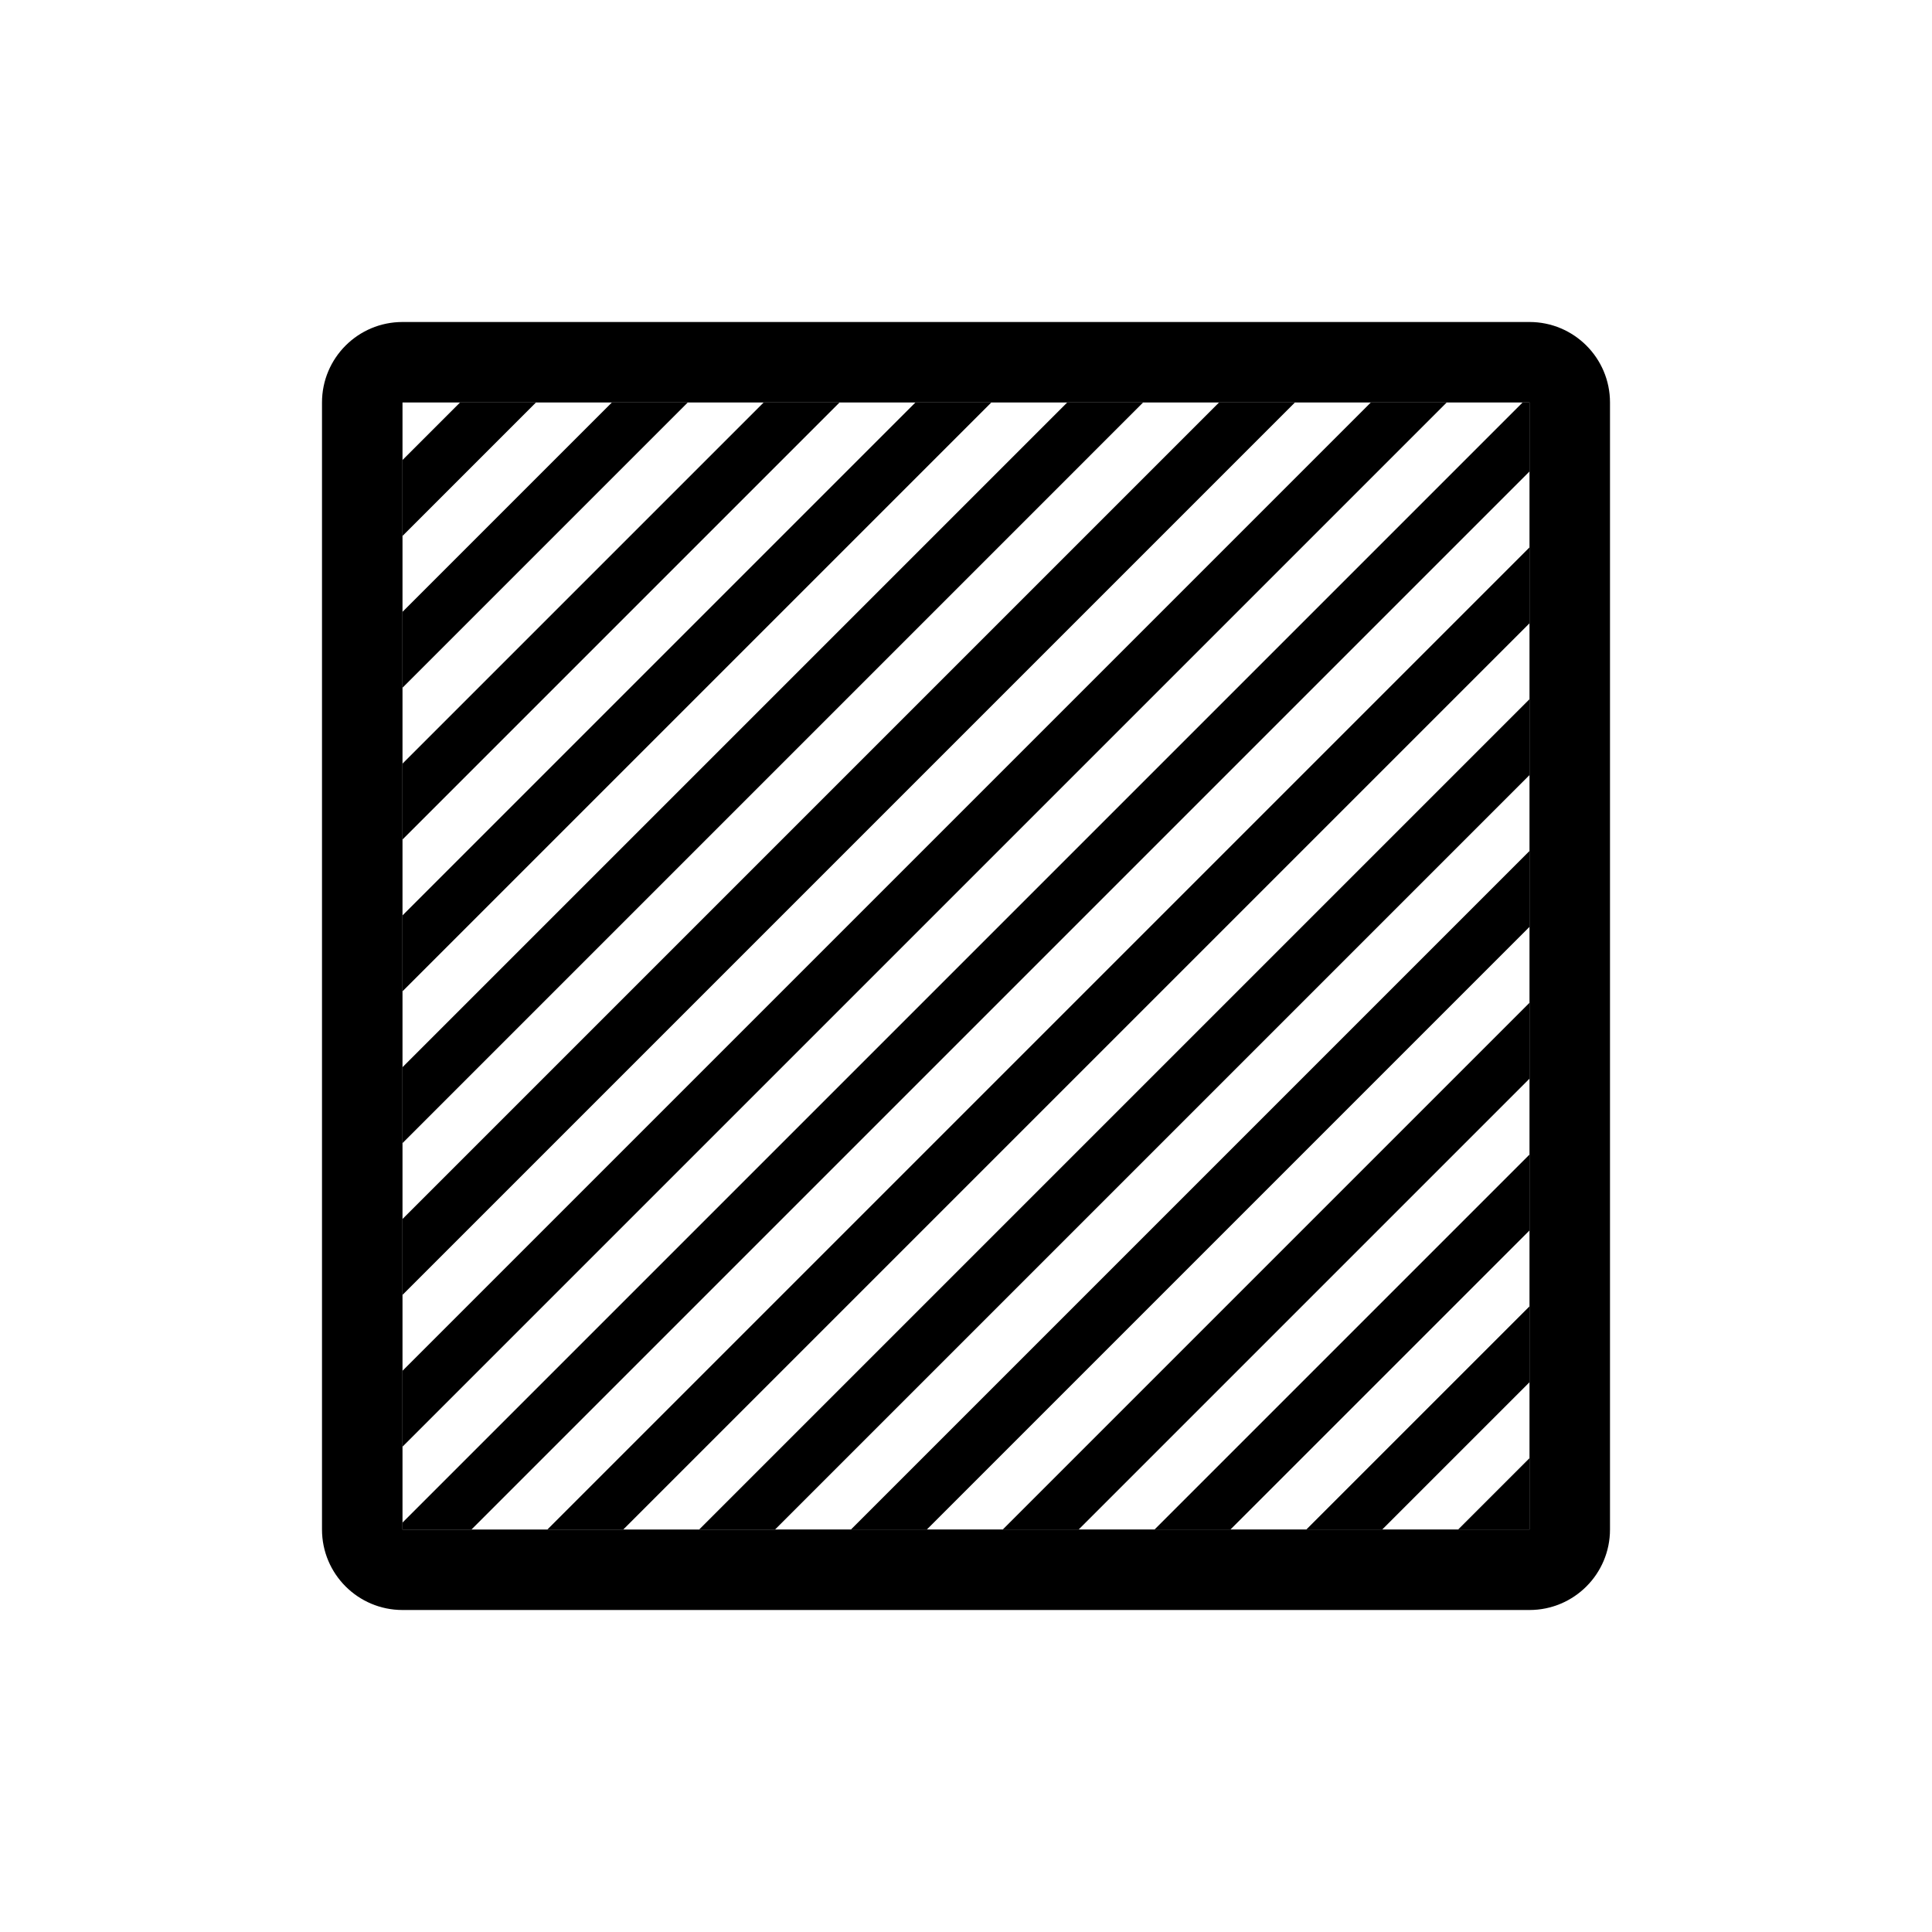 <svg xmlns="http://www.w3.org/2000/svg" viewBox="0 0 864 864"><path fill="none" d="M684 414.5 414.5 684h33.94L684 448.44zM646.97 180 180 646.97v33.94L680.91 180zm-28.83 504h33.95L684 652.09v-33.94zM180 180v25.73L205.73 180zm127.56 0L180 307.56v33.94L341.5 180zM684 278.74 278.73 684h33.95L684 312.68zm0-67.89L210.85 684h33.94L684 244.79zm0 135.77L346.62 684h33.94L684 380.56zM579.09 180 180 579.09v33.94L613.03 180zm-135.77 0L180 443.32v33.94L477.26 180zm-67.88 0L180 375.44v33.94L409.38 180zm-135.76 0L180 239.68v33.94L273.62 180zM684 482.38 482.38 684h33.94L684 516.32zm0 67.89L550.26 684h33.94l99.8-99.79zM511.2 180 180 511.21v33.94L545.15 180z"/><path d="M613.03 180 180 613.03v33.94L646.97 180zm-67.88 0L180 545.15v33.94L579.09 180zm-67.89 0L180 477.26v33.95L511.2 180zm-67.88 0L180 409.38v33.94L443.32 180zm-67.88 0L180 341.5v33.94L375.44 180zm-67.88 0L180 273.62v33.94L307.56 180zm-67.89 0L180 205.73v33.95L239.68 180zM684 684v-31.91L652.09 684zm0-99.79L584.2 684h33.94L684 618.15zm0-67.89L516.32 684h33.94L684 550.27zm0-67.88L448.44 684h33.94L684 482.38zm0-67.88L380.56 684h33.94L684 414.5zm0-67.88L312.68 684h33.94L684 346.62zm0-67.89L244.79 684h33.94L684 278.74zm0-64.79h-3.09L180 680.91V684h30.85L684 210.85z"/><path d="M684 144H180c-19.88 0-36 16.12-36 36v504c0 19.88 16.12 36 36 36h504c19.88 0 36-16.12 36-36V180c0-19.88-16.12-36-36-36m0 540H180V180h504z"/></svg>